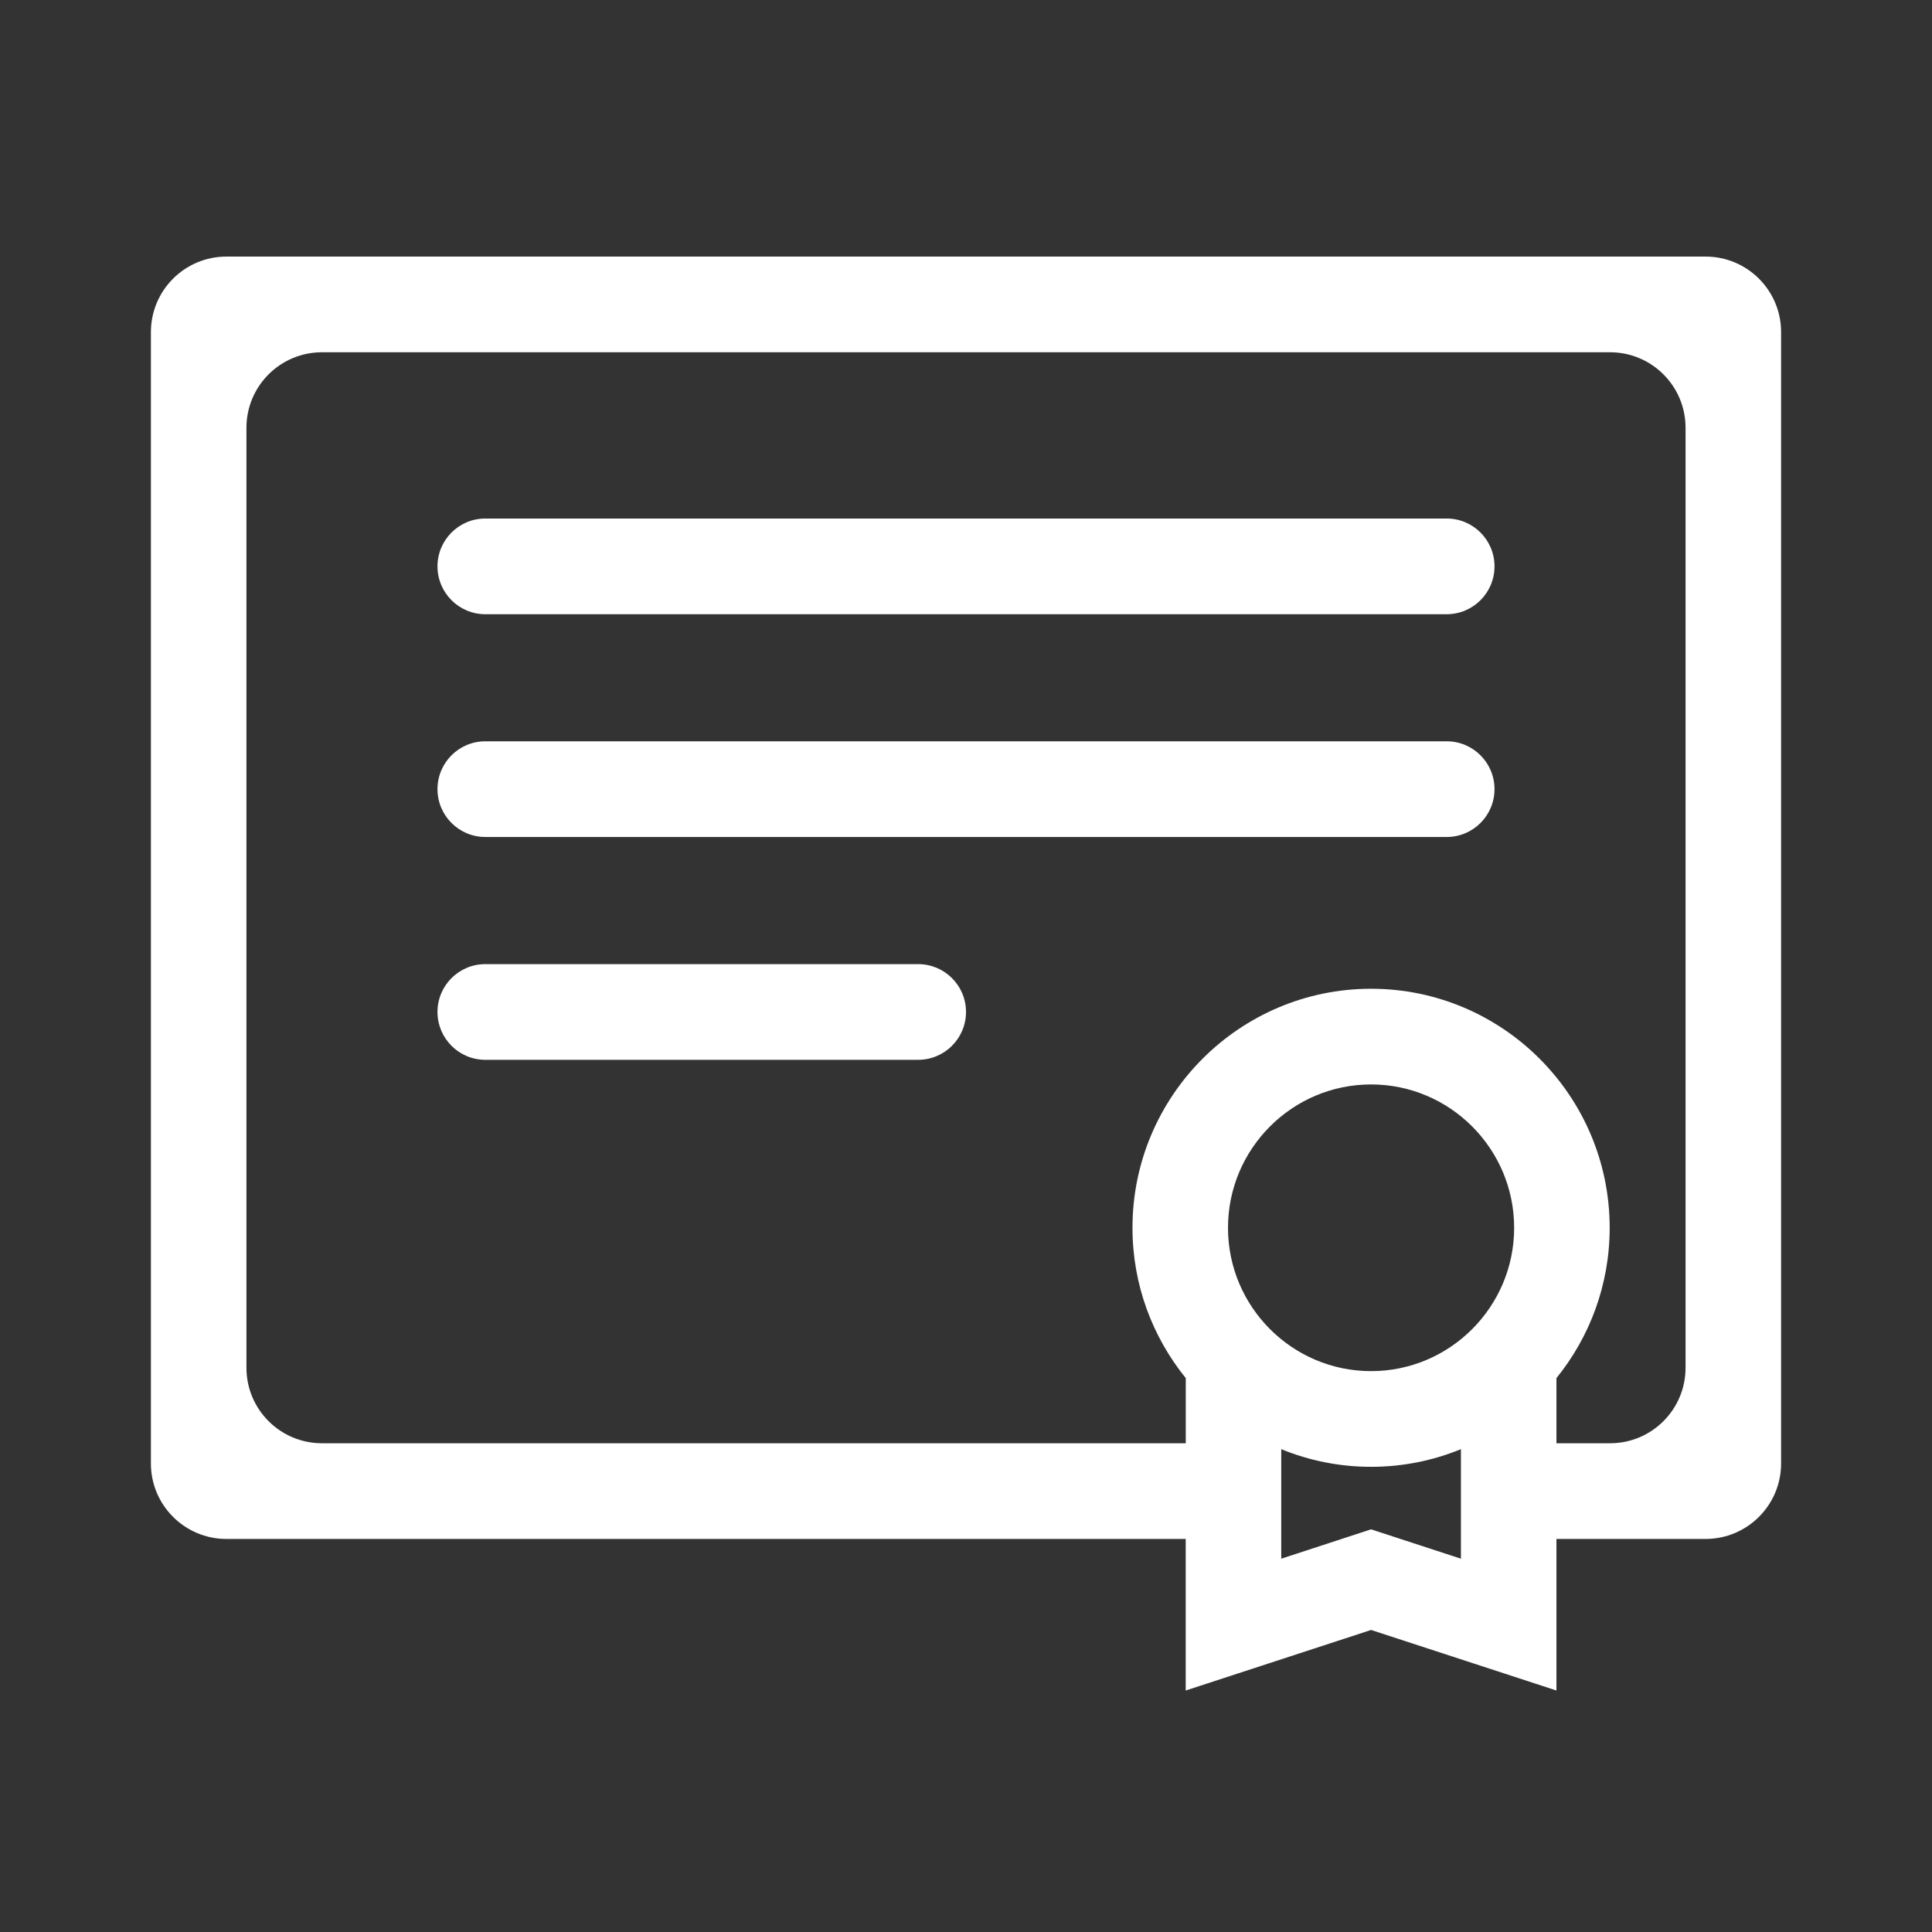 <svg width="36" height="36" viewBox="0 0 36 36" fill="none" xmlns="http://www.w3.org/2000/svg">
<rect x="0" y="0" width="36" height="36" fill="#333333" stroke="none"/>
<path d="M4.219 4.781C3.442 4.781 2.812 5.411 2.812 6.188V27.27C2.812 28.046 3.442 28.676 4.219 28.676H22.094V31.5L25.548 30.372L29.002 31.5V28.676H31.781C32.558 28.676 33.188 28.046 33.188 27.27V6.188C33.188 5.411 32.558 4.781 31.781 4.781H4.219ZM27.222 29.044L25.548 28.497L23.874 29.044V27.003C24.391 27.215 24.956 27.332 25.548 27.332C26.14 27.332 26.705 27.215 27.222 27.003V29.044ZM25.548 25.549C24.078 25.549 22.882 24.351 22.882 22.878C22.882 21.405 24.078 20.207 25.548 20.207C27.018 20.207 28.214 21.405 28.214 22.878C28.214 24.351 27.018 25.549 25.548 25.549ZM31.408 25.486C31.408 26.263 30.778 26.893 30.002 26.893H29.002V25.679C29.622 24.913 29.994 23.939 29.994 22.878C29.994 20.422 28 18.424 25.548 18.424C23.097 18.424 21.102 20.422 21.102 22.878C21.102 23.939 21.475 24.913 22.095 25.679V26.893H5.999C5.222 26.893 4.592 26.263 4.592 25.486V7.971C4.592 7.194 5.222 6.564 5.999 6.564H30.002C30.778 6.564 31.408 7.194 31.408 7.971V25.486Z" fill="white"/>
<path d="M26.957 9.662H9.043C8.551 9.662 8.152 10.061 8.152 10.553C8.152 11.046 8.551 11.445 9.043 11.445H26.957C27.449 11.445 27.848 11.046 27.848 10.553C27.848 10.061 27.449 9.662 26.957 9.662Z" fill="white"/>
<path d="M26.957 13.813H9.043C8.551 13.813 8.152 14.212 8.152 14.705C8.152 15.197 8.551 15.596 9.043 15.596H26.957C27.449 15.596 27.848 15.197 27.848 14.705C27.848 14.212 27.449 13.813 26.957 13.813Z" fill="white"/>
<path d="M17.108 17.965H9.043C8.551 17.965 8.152 18.364 8.152 18.856C8.152 19.349 8.551 19.748 9.043 19.748H17.108C17.601 19.748 18 19.349 18 18.856C18 18.364 17.601 17.965 17.108 17.965Z" fill="white"/>
</svg>
